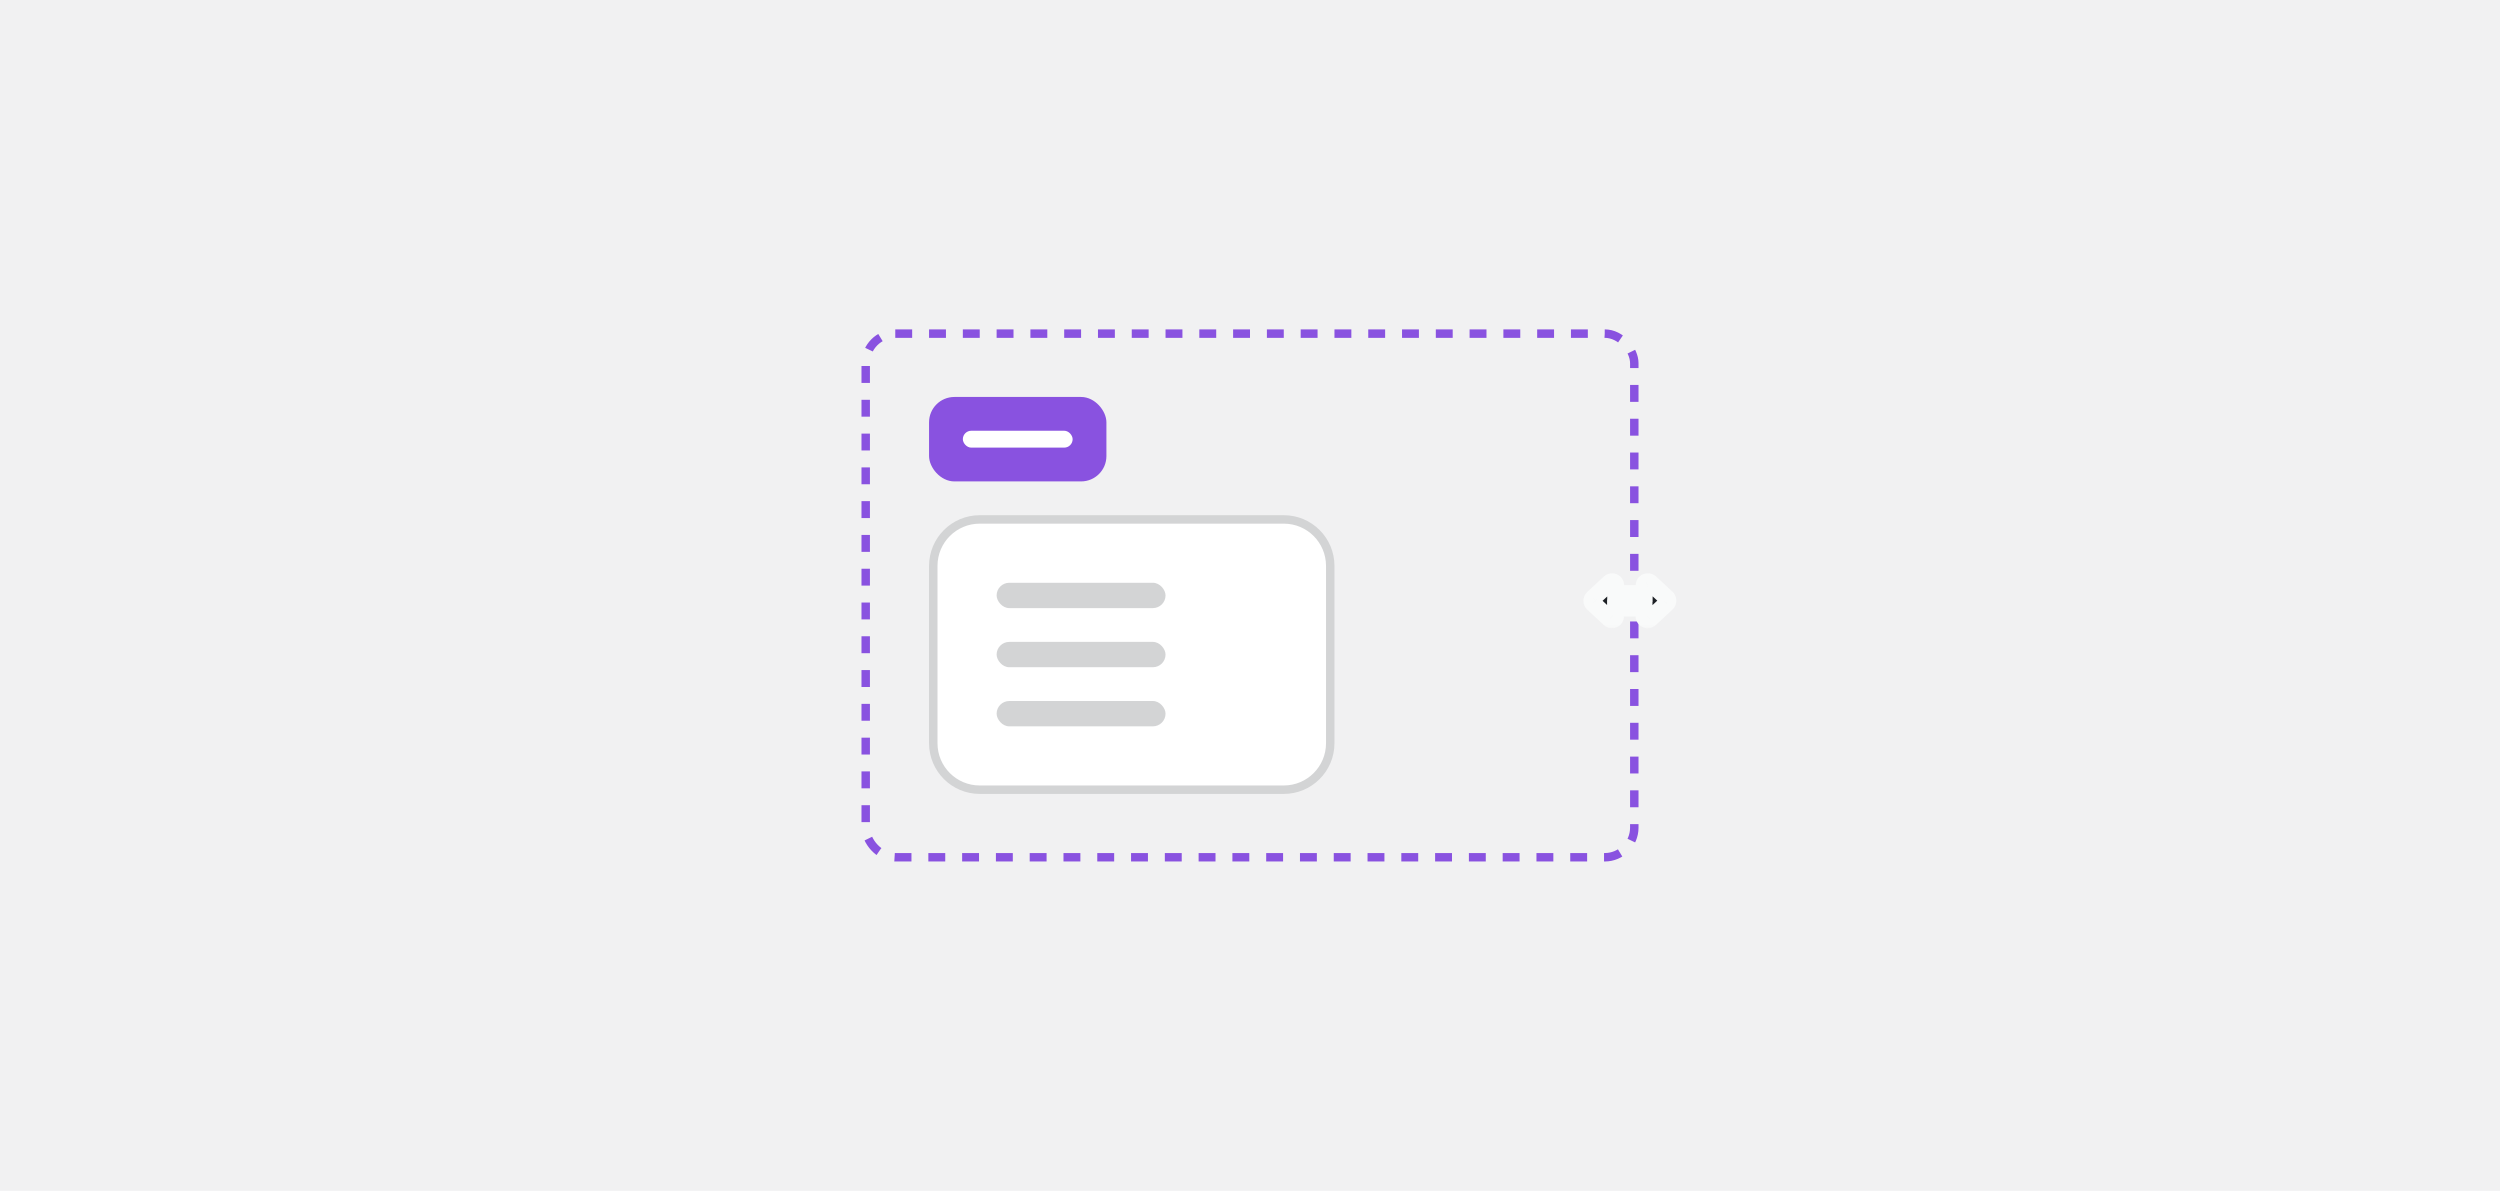<svg width="296" height="141" viewBox="0 0 296 141" fill="none" xmlns="http://www.w3.org/2000/svg">
<rect width="296" height="141" fill="#F1F1F2"/>
<rect x="102.5" y="39.5" width="91" height="62" rx="3.5" stroke="#8952E0" stroke-dasharray="2 2"/>
<rect x="110" y="47" width="21" height="10" rx="3" fill="#8952E0"/>
<rect x="114" y="51" width="13" height="2" rx="1" fill="white"/>
<path d="M110.5 67C110.5 63.962 112.962 61.5 116 61.5H152C155.038 61.5 157.5 63.962 157.5 67V88C157.5 91.038 155.038 93.5 152 93.5H116C112.962 93.5 110.5 91.038 110.5 88V67Z" fill="white"/>
<path d="M110.5 67C110.5 63.962 112.962 61.5 116 61.5H152C155.038 61.5 157.5 63.962 157.5 67V88C157.5 91.038 155.038 93.5 152 93.5H116C112.962 93.5 110.5 91.038 110.5 88V67Z" stroke="#D3D4D5"/>
<rect x="118" y="69" width="20" height="3" rx="1.5" fill="#D3D4D5"/>
<rect x="118" y="76" width="20" height="3" rx="1.5" fill="#D3D4D5"/>
<rect x="118" y="83" width="20" height="3" rx="1.5" fill="#D3D4D5"/>
<mask id="path-8-outside-1_99_10670" maskUnits="userSpaceOnUse" x="187" y="67.5" width="12" height="7" fill="black">
<rect fill="white" x="187" y="67.5" width="12" height="7"/>
<path d="M197.342 71.441L195.373 73.269C195.25 73.393 195.057 73.41 194.916 73.357C194.758 73.287 194.652 73.129 194.652 72.971V71.986H191.277V72.953C191.277 73.129 191.189 73.287 191.031 73.34C190.873 73.41 190.697 73.393 190.574 73.269L188.605 71.441C188.43 71.283 188.43 70.984 188.605 70.826L190.574 68.998C190.697 68.875 190.873 68.857 191.031 68.91C191.207 68.981 191.295 69.139 191.295 69.297V70.281H194.67V69.297C194.67 69.121 194.775 68.963 194.934 68.91C195.074 68.84 195.268 68.875 195.391 68.981L197.359 70.809C197.518 70.984 197.518 71.283 197.342 71.441Z"/>
</mask>
<path d="M197.342 71.441L195.373 73.269C195.25 73.393 195.057 73.41 194.916 73.357C194.758 73.287 194.652 73.129 194.652 72.971V71.986H191.277V72.953C191.277 73.129 191.189 73.287 191.031 73.34C190.873 73.41 190.697 73.393 190.574 73.269L188.605 71.441C188.43 71.283 188.43 70.984 188.605 70.826L190.574 68.998C190.697 68.875 190.873 68.857 191.031 68.91C191.207 68.981 191.295 69.139 191.295 69.297V70.281H194.67V69.297C194.67 69.121 194.775 68.963 194.934 68.91C195.074 68.84 195.268 68.875 195.391 68.981L197.359 70.809C197.518 70.984 197.518 71.283 197.342 71.441Z" fill="#1D2025"/>
<path d="M197.342 71.441L196.673 70.698L196.667 70.703L196.661 70.709L197.342 71.441ZM195.373 73.269L194.693 72.537L194.679 72.549L194.666 72.562L195.373 73.269ZM194.916 73.357L194.51 74.271L194.537 74.283L194.565 74.294L194.916 73.357ZM194.652 71.986H195.652V70.986H194.652V71.986ZM191.277 71.986V70.986H190.277V71.986H191.277ZM191.031 73.34L190.715 72.391L190.669 72.406L190.625 72.426L191.031 73.34ZM190.574 73.269L191.281 72.562L191.268 72.549L191.255 72.537L190.574 73.269ZM188.605 71.441L189.286 70.709L189.28 70.703L189.274 70.698L188.605 71.441ZM188.605 70.826L189.274 71.57L189.28 71.564L189.286 71.559L188.605 70.826ZM190.574 68.998L191.255 69.731L191.268 69.718L191.281 69.705L190.574 68.998ZM191.031 68.91L191.403 67.982L191.375 67.971L191.347 67.962L191.031 68.91ZM191.295 70.281H190.295V71.281H191.295V70.281ZM194.67 70.281V71.281H195.67V70.281H194.67ZM194.934 68.91L195.25 69.859L195.317 69.836L195.381 69.805L194.934 68.91ZM195.391 68.981L196.071 68.248L196.057 68.234L196.041 68.221L195.391 68.981ZM197.359 70.809L198.103 70.14L198.073 70.106L198.04 70.076L197.359 70.809ZM196.661 70.709L194.693 72.537L196.053 74.002L198.022 72.174L196.661 70.709ZM194.666 72.562C194.776 72.453 194.9 72.407 194.991 72.392C195.078 72.378 195.171 72.385 195.267 72.421L194.565 74.294C194.992 74.454 195.623 74.433 196.08 73.977L194.666 72.562ZM195.322 72.444C195.421 72.487 195.498 72.556 195.553 72.636C195.606 72.715 195.652 72.829 195.652 72.971H193.652C193.652 73.554 194.019 74.053 194.51 74.271L195.322 72.444ZM195.652 72.971V71.986H193.652V72.971H195.652ZM194.652 70.986H191.277V72.986H194.652V70.986ZM190.277 71.986V72.953H192.277V71.986H190.277ZM190.277 72.953C190.277 72.827 190.355 72.511 190.715 72.391L191.347 74.288C192.024 74.063 192.277 73.43 192.277 72.953H190.277ZM190.625 72.426C190.698 72.394 190.803 72.369 190.927 72.387C191.058 72.405 191.185 72.466 191.281 72.562L189.867 73.977C190.333 74.443 190.971 74.461 191.437 74.254L190.625 72.426ZM191.255 72.537L189.286 70.709L187.925 72.174L189.894 74.002L191.255 72.537ZM189.274 70.698C189.423 70.832 189.474 71.001 189.474 71.134C189.474 71.267 189.423 71.436 189.274 71.57L187.937 70.083C187.319 70.638 187.319 71.629 187.937 72.185L189.274 70.698ZM189.286 71.559L191.255 69.731L189.894 68.265L187.925 70.093L189.286 71.559ZM191.281 69.705C191.067 69.92 190.812 69.891 190.715 69.859L191.347 67.962C190.934 67.824 190.328 67.83 189.867 68.291L191.281 69.705ZM190.66 69.839C190.423 69.744 190.295 69.511 190.295 69.297H192.295C192.295 68.766 191.991 68.217 191.403 67.982L190.66 69.839ZM190.295 69.297V70.281H192.295V69.297H190.295ZM191.295 71.281H194.67V69.281H191.295V71.281ZM195.67 70.281V69.297H193.67V70.281H195.67ZM195.67 69.297C195.67 69.503 195.544 69.761 195.25 69.859L194.617 67.962C194.006 68.165 193.67 68.74 193.67 69.297H195.67ZM195.381 69.805C195.23 69.88 195.094 69.88 195.009 69.867C194.922 69.853 194.828 69.815 194.74 69.74L196.041 68.221C195.661 67.895 195.04 67.739 194.486 68.016L195.381 69.805ZM194.71 69.713L196.679 71.541L198.04 70.076L196.071 68.248L194.71 69.713ZM196.616 71.478C196.509 71.359 196.474 71.224 196.476 71.113C196.478 70.999 196.523 70.833 196.673 70.698L198.011 72.185C198.644 71.615 198.587 70.678 198.103 70.14L196.616 71.478Z" fill="#F9FAFA" mask="url(#path-8-outside-1_99_10670)"/>
</svg>
